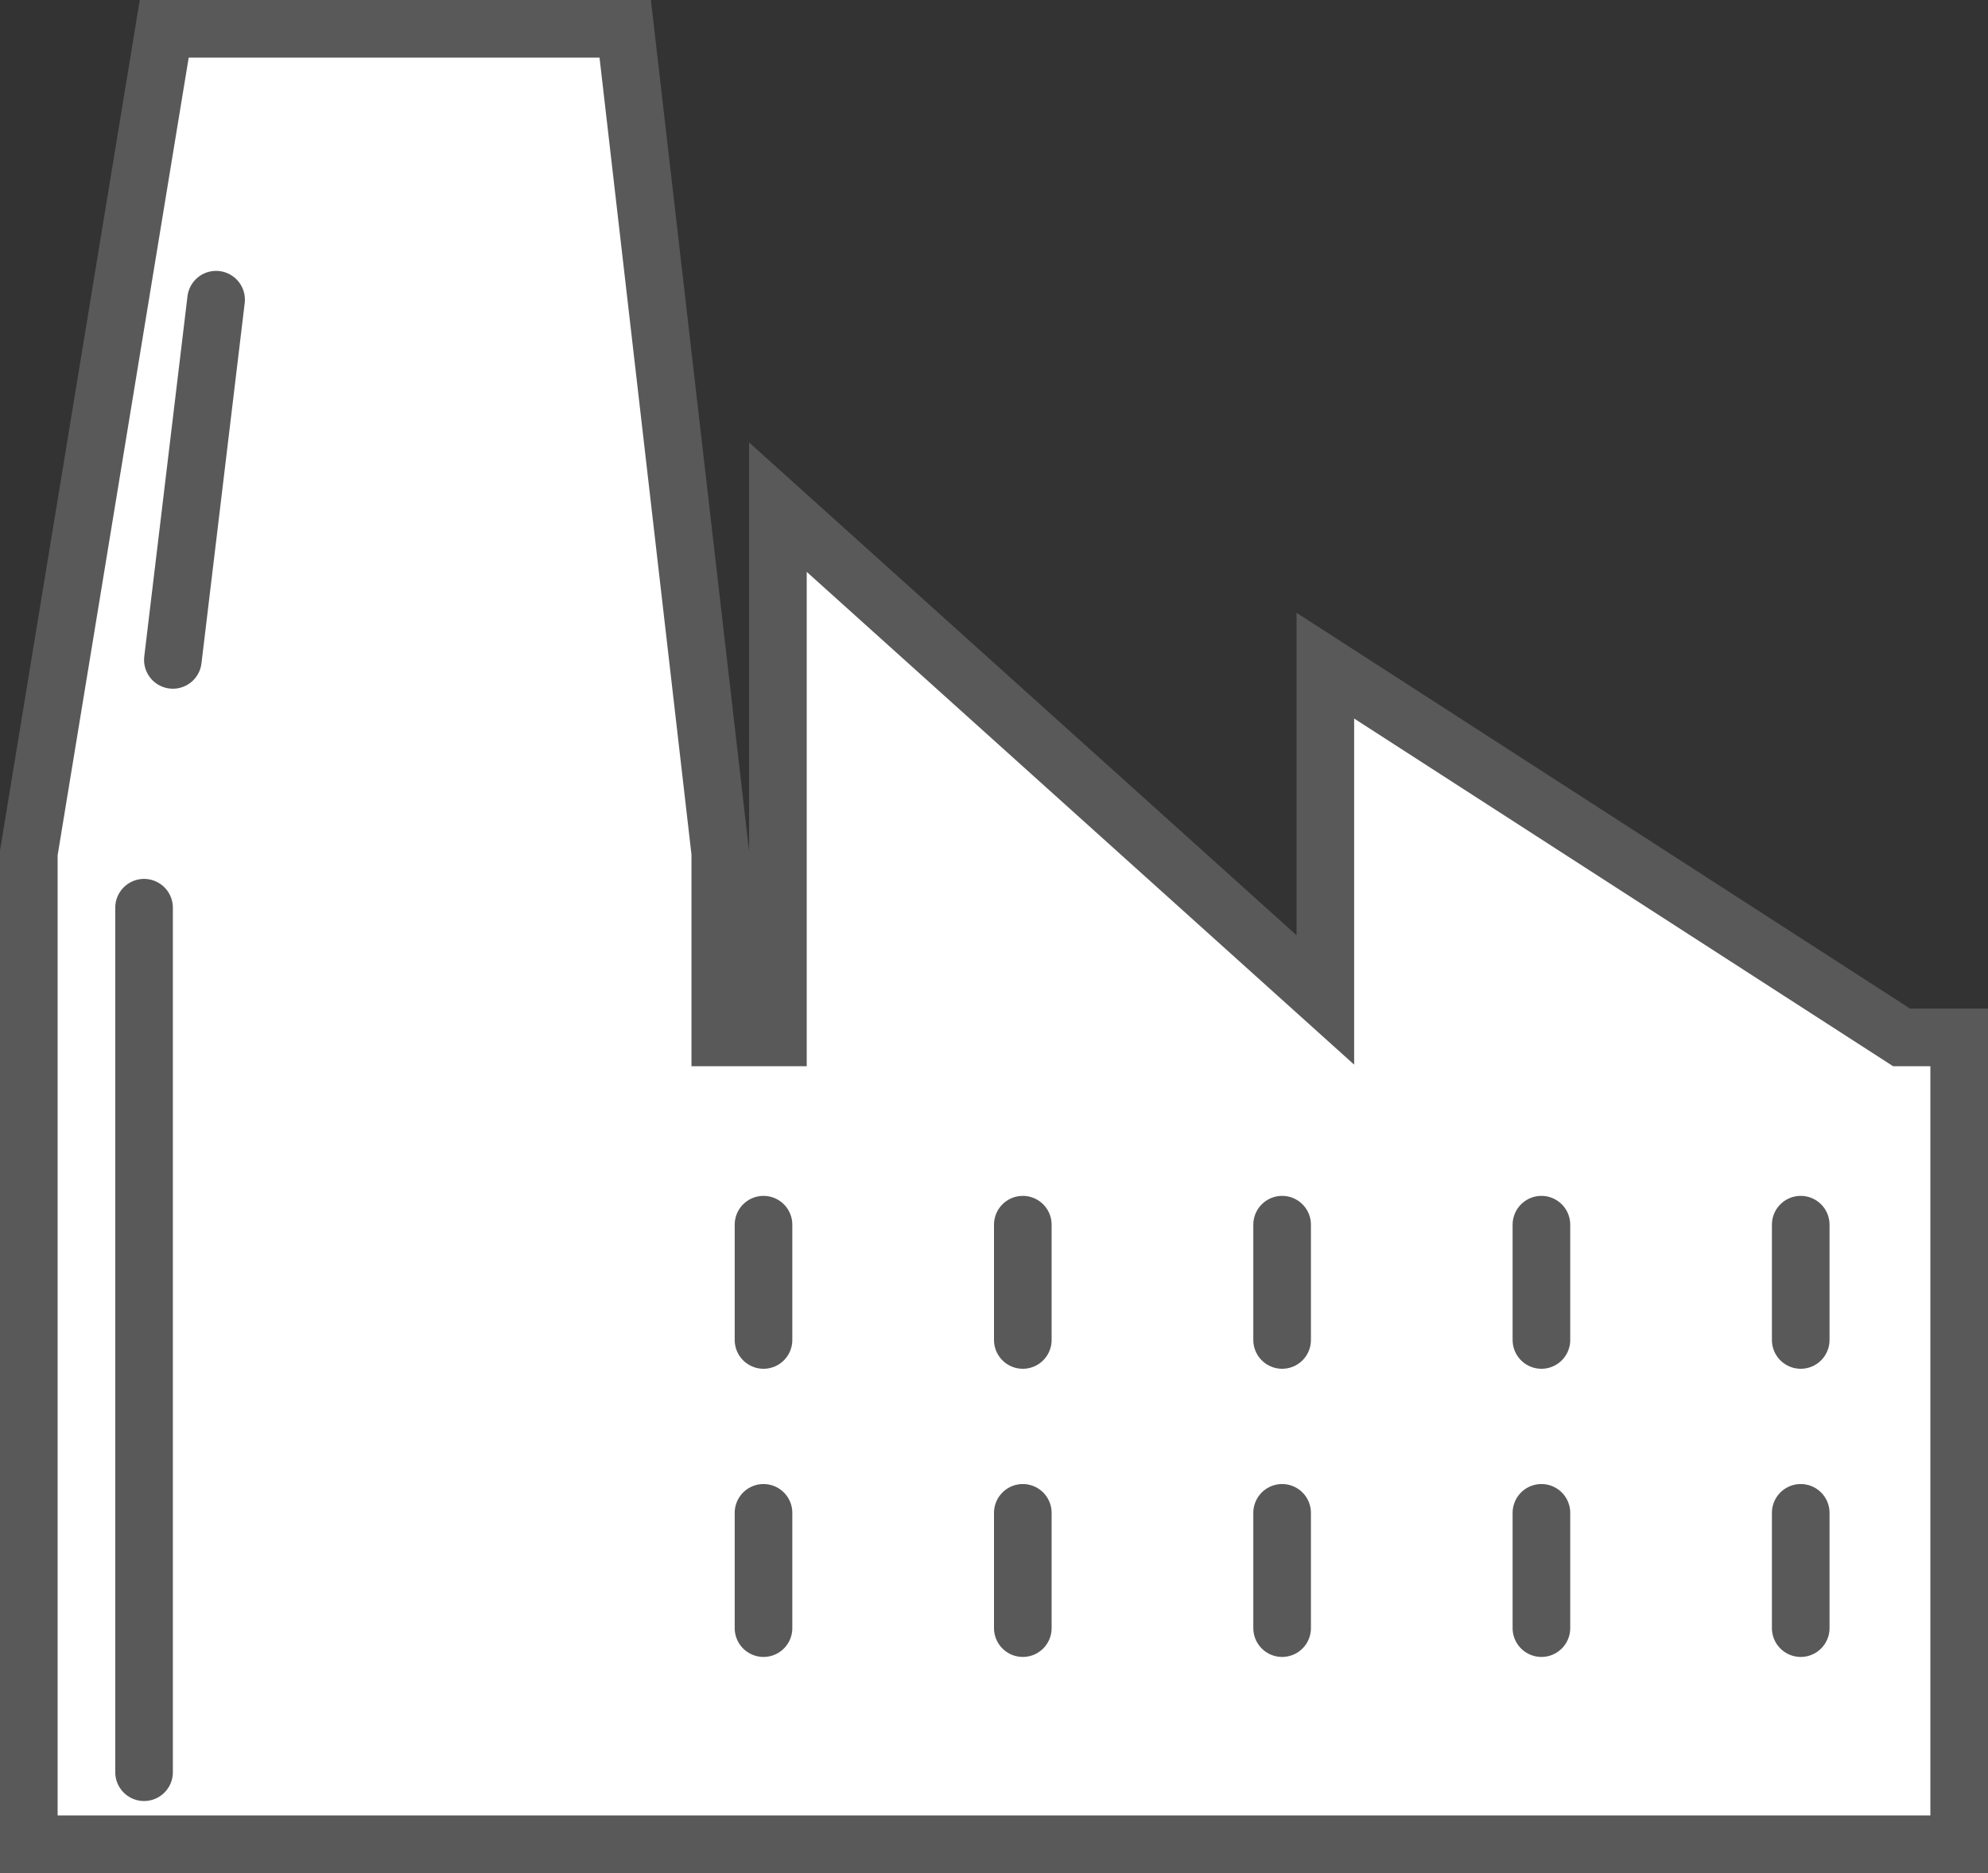 <?xml version="1.0" encoding="utf-8"?>
<!-- Generator: Adobe Illustrator 19.0.0, SVG Export Plug-In . SVG Version: 6.00 Build 0)  -->
<svg version="1.1" id="Layer_1" xmlns="http://www.w3.org/2000/svg" xmlns:xlink="http://www.w3.org/1999/xlink" x="0px" y="0px"
	 viewBox="-890.5 497.5 69 65" style="enable-background:new -890.5 497.5 69 65;" xml:space="preserve">
<rect x="-890.5" y="497.5" width="69" height="65" fill="#333333" stroke="none"/>
<style type="text/css">
	.st0{fill:#FFFFFF;stroke:#595959;stroke-width:2;stroke-miterlimit:10;}
	.st1{fill:none;stroke:#595959;stroke-width:2;stroke-linecap:round;stroke-miterlimit:10;}
</style>
<g id="XMLID_150_">
	<polygon id="XMLID_163_" class="st0" points="-824.5,533.5 -844.5,520.6 -844.5,532.2 -863.5,515.1 -863.5,533.5 -865.5,533.5 
		-865.5,527.1 -868.8,498.5 -884.8,498.5 -889.5,527.1 -889.5,561.5 -864.5,561.5 -822.5,561.5 -822.5,533.5 	"/>
	<line id="XMLID_162_" class="st1" x1="-846" y1="550" x2="-846" y2="554"/>
	<line id="XMLID_161_" class="st1" x1="-837" y1="550" x2="-837" y2="554"/>
	<line id="XMLID_160_" class="st1" x1="-828" y1="550" x2="-828" y2="554"/>
	<line id="XMLID_159_" class="st1" x1="-864" y1="550" x2="-864" y2="554"/>
	<line id="XMLID_158_" class="st1" x1="-855" y1="550" x2="-855" y2="554"/>
	<line id="XMLID_157_" class="st1" x1="-846" y1="540" x2="-846" y2="544"/>
	<line id="XMLID_156_" class="st1" x1="-837" y1="540" x2="-837" y2="544"/>
	<line id="XMLID_155_" class="st1" x1="-828" y1="540" x2="-828" y2="544"/>
	<line id="XMLID_154_" class="st1" x1="-864" y1="540" x2="-864" y2="544"/>
	<line id="XMLID_153_" class="st1" x1="-855" y1="540" x2="-855" y2="544"/>
</g>
<line id="XMLID_149_" class="st1" x1="-885.5" y1="529" x2="-885.5" y2="559"/>
<line id="XMLID_148_" class="st1" x1="-883" y1="507.9" x2="-884.5" y2="520.4"/>
</svg>
